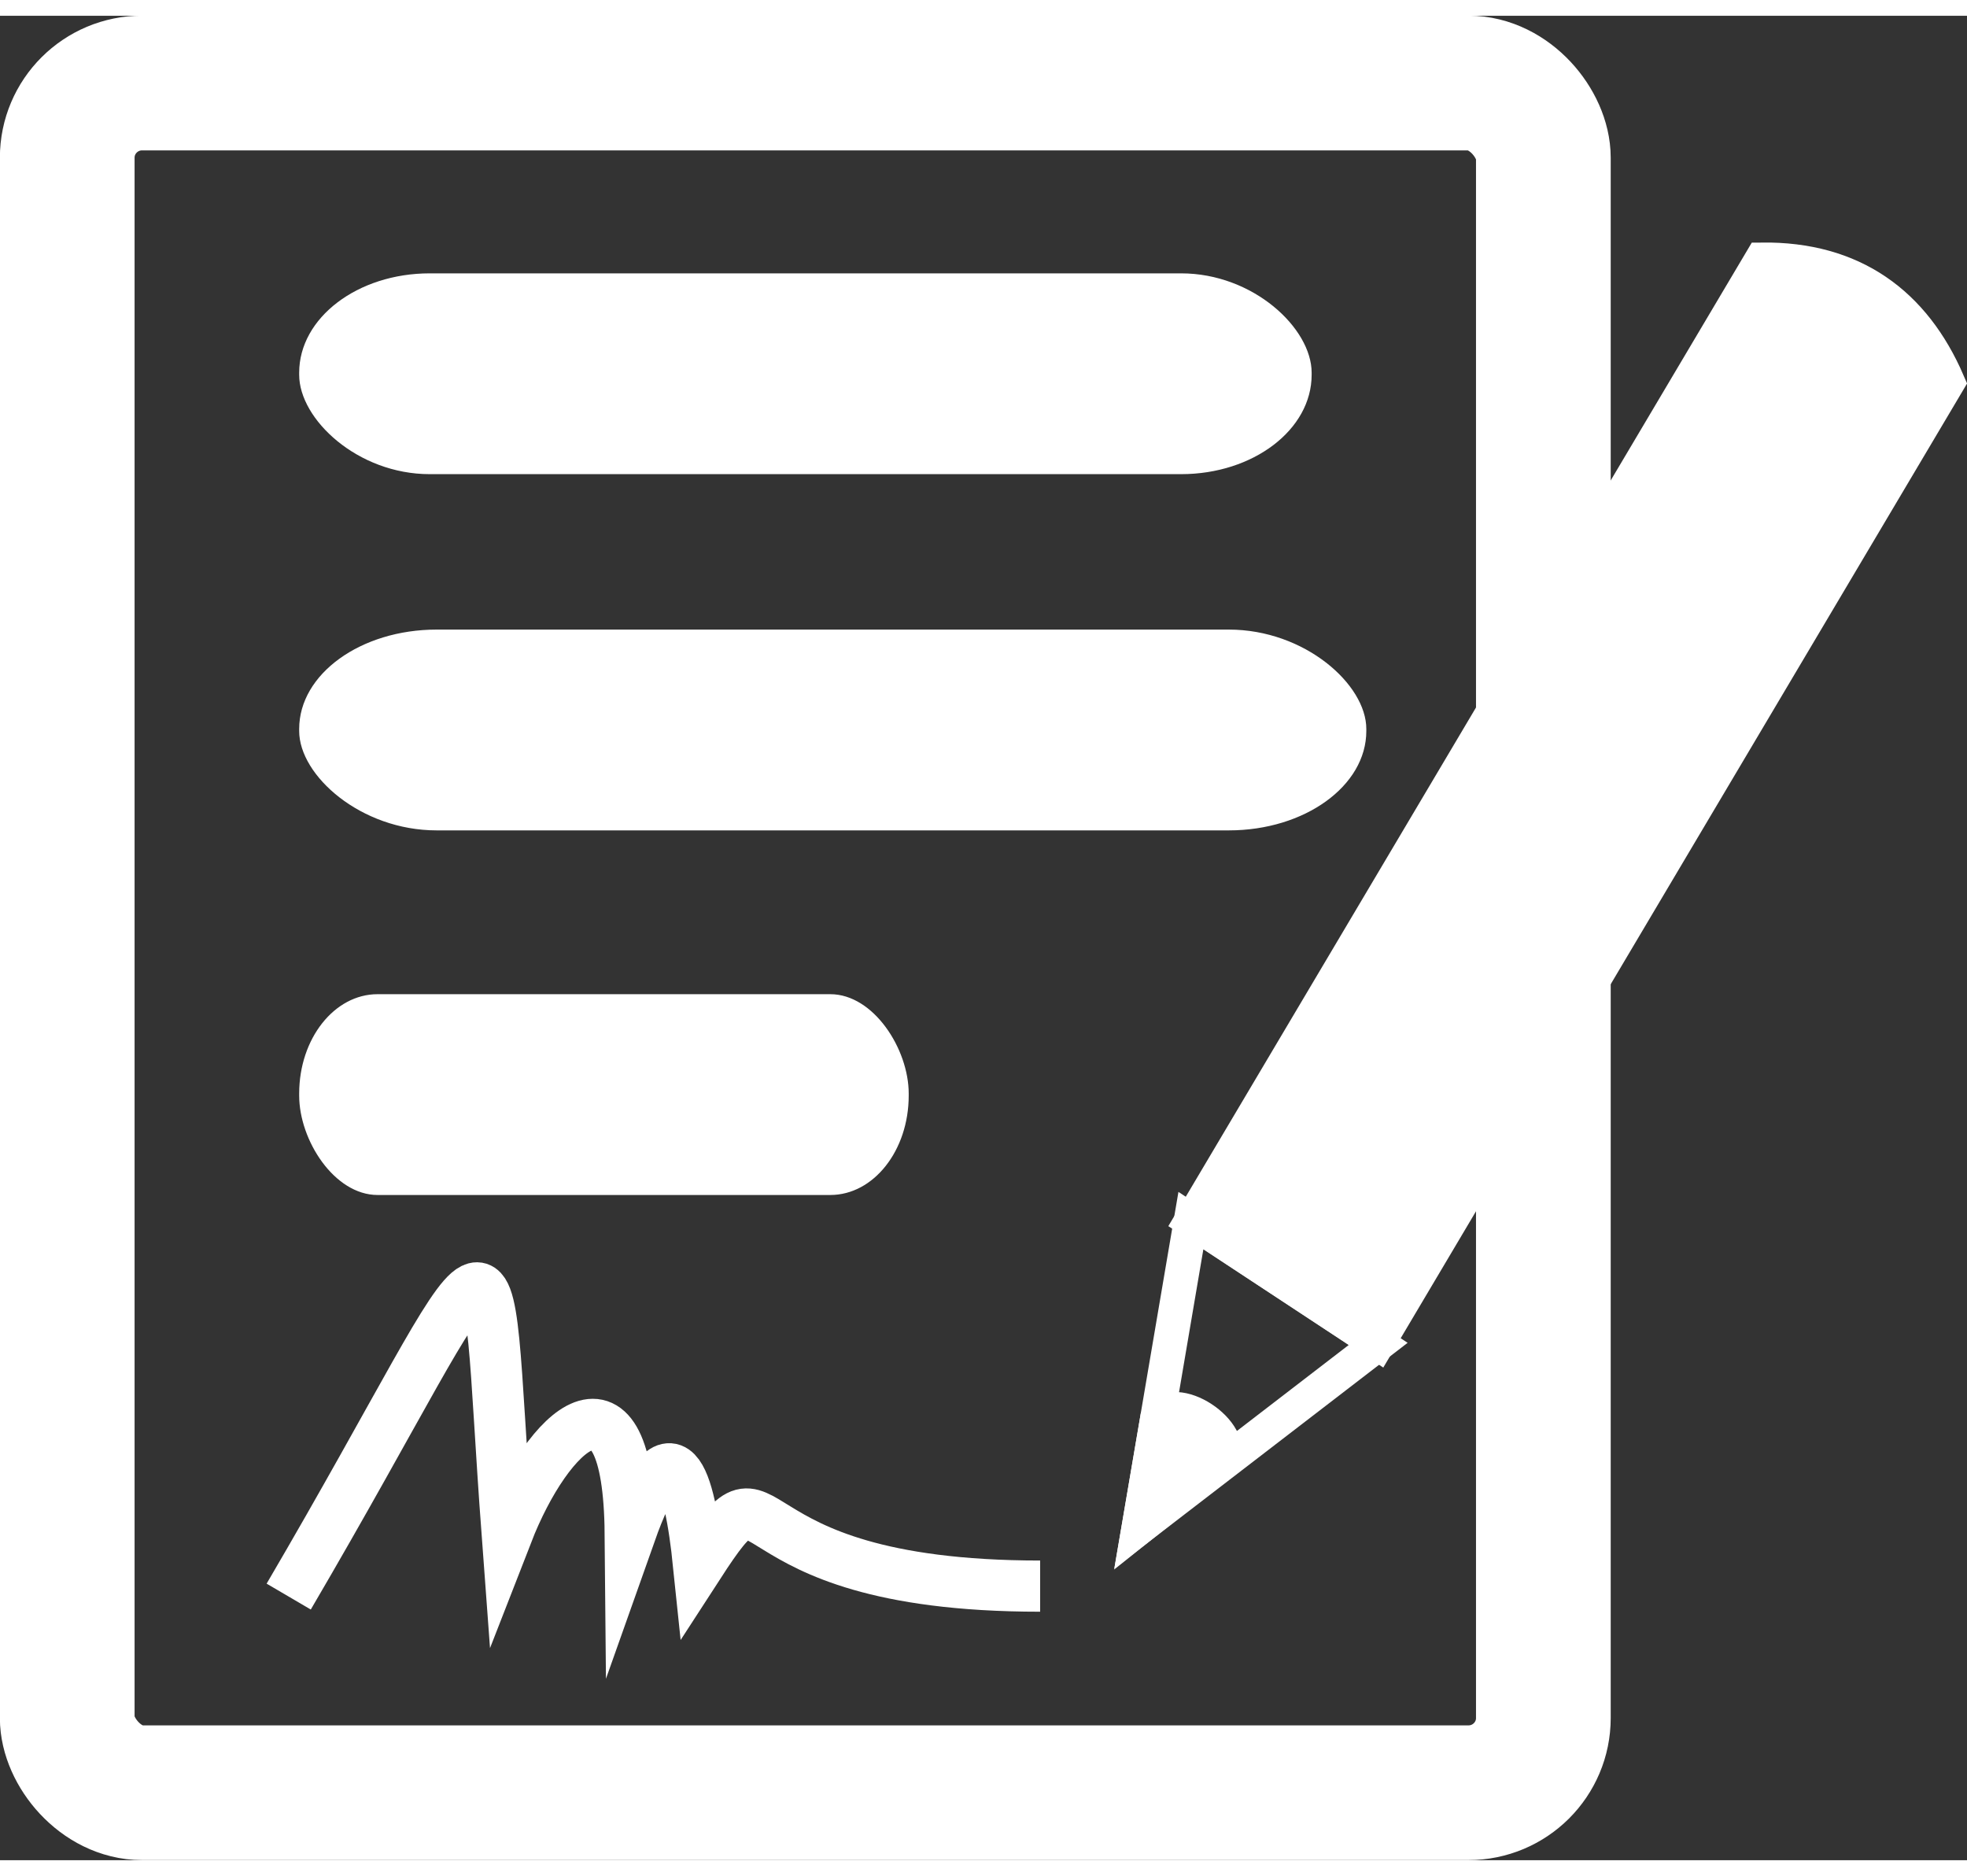 <?xml version="1.0" encoding="UTF-8"?>
<!DOCTYPE svg PUBLIC "-//W3C//DTD SVG 1.1//EN" "http://www.w3.org/Graphics/SVG/1.1/DTD/svg11.dtd">
<!-- Creator: CorelDRAW 2018 (64-Bit) -->
<svg xmlns="http://www.w3.org/2000/svg" xml:space="preserve" width="3.922mm" height="3.74mm" version="1.1" style="shape-rendering:geometricPrecision; text-rendering:geometricPrecision; image-rendering:optimizeQuality; fill-rule:evenodd; clip-rule:evenodd"
viewBox="0 0 84.55 79.27"
 xmlns:xlink="http://www.w3.org/1999/xlink">
 <rect x="0" y="0" width="84.55" height="79.27" fill="#333333" stroke="none"/>
 <defs>
  <style type="text/css">
   <![CDATA[
    .str0 {stroke:white;stroke-width:5.79;stroke-miterlimit:22.926}
    .str2 {stroke:white;stroke-width:2.2;stroke-miterlimit:22.926}
    .str1 {stroke:white;stroke-width:1.47;stroke-miterlimit:22.926}
    .fil0 {fill:none}
    .fil1 {fill:white}
   ]]>
  </style>
 </defs>
 <g id="Layer_x0020_1">
  <g id="_2150362251232">
   <rect class="fil0 str0" x="2.89" y="2.89" width="63.45" height="73.48" rx="3.22" ry="3.21"/>
   <rect class="fil1" x="12.86" y="11.07" width="43.52" height="8.63" rx="5.61" ry="4.27"/>
   <rect class="fil1" x="12.86" y="26.38" width="45.87" height="8.63" rx="5.91" ry="4.27"/>
   <rect class="fil1" x="12.86" y="42.05" width="26.2" height="8.63" rx="3.37" ry="4.27"/>
   <path class="fil1 str1" d="M51.21 51.79l24.51 -41.31c3.93,-0.05 6.55,1.89 8.01,5.27l-24.51 41.31 -8.01 -5.27z"/>
   <polygon class="fil0 str1" points="51.19,51.78 59.24,57.08 48.94,65 "/>
   <path class="fil1 str1" d="M49.74 60.31c0.7,-1.27 3.51,0.58 2.81,1.81l-3.61 2.88 0.8 -4.69z"/>
   <path class="fil0 str2" d="M12.41 67.94c9.72,-16.59 8.27,-17.77 9.39,-2.71 1.76,-4.52 5.22,-7.78 5.29,0 1.76,-4.97 2.54,-2.51 2.94,1.36 3.52,-5.43 0.59,0.9 14.68,0.9"/>
  </g>
 </g>
</svg>
